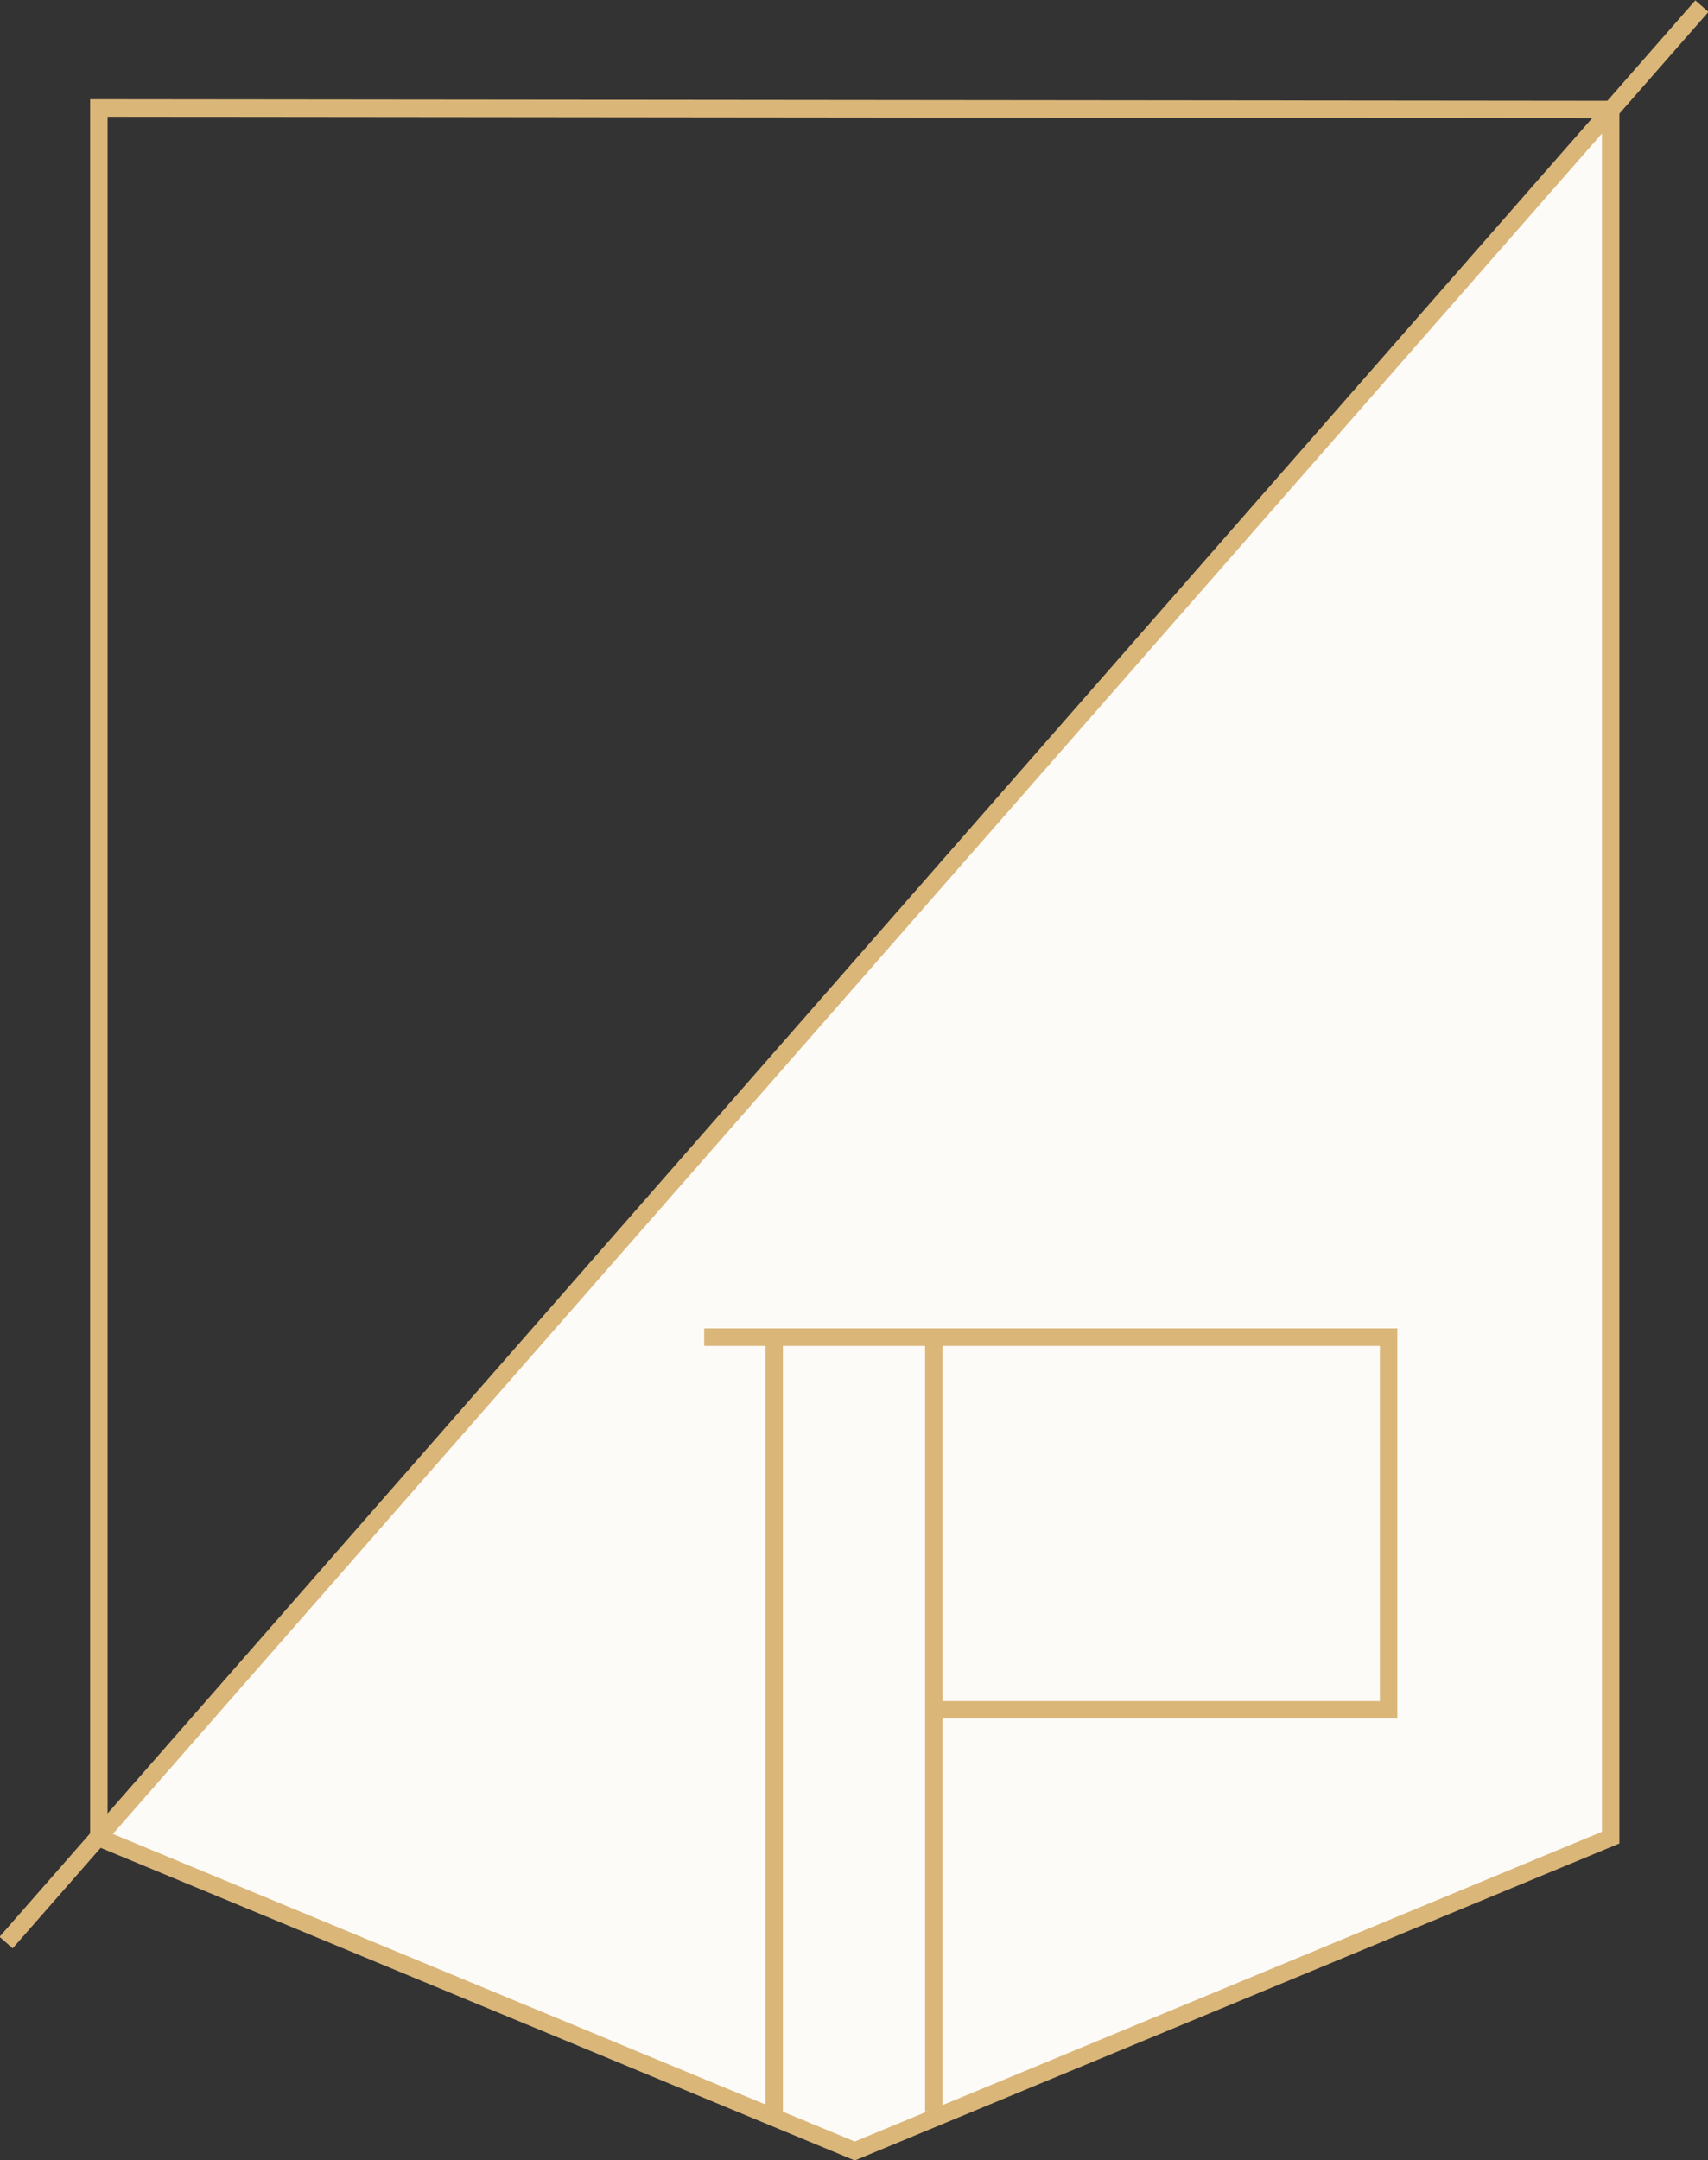 <?xml version="1.0" encoding="utf-8"?>
<!-- Generator: Adobe Illustrator 21.0.2, SVG Export Plug-In . SVG Version: 6.00 Build 0)  -->
<svg version="1.1" id="Layer_1" xmlns="http://www.w3.org/2000/svg" xmlns:xlink="http://www.w3.org/1999/xlink" x="0px" y="0px"
	 viewBox="0 0 112.3 142" style="enable-background:new 0 0 112.3 142;" xml:space="preserve">
<rect x="0" y="0" width="112.3" height="142" fill="#333333" stroke="none"/>
<style type="text/css">
	.st0{fill:#FDFBF8;}
	.st1{fill:none;stroke:#DAB679;stroke-width:1.15;stroke-miterlimit:10;}
</style>
<title>finance-box2</title>
<polygon class="st0" points="6.5,120.8 105.9,7.2 105.9,120.8 56.2,141.4 "/>
<g>
	<defs>
		<polygon id="SVGID_1_" points="6.5,7.1 6.5,120.8 105.9,7.2 		"/>
	</defs>
	<clipPath id="SVGID_2_">
		<use xlink:href="#SVGID_1_"  style="overflow:visible;"/>
	</clipPath>
</g>
<line class="st1" x1="111.9" y1="0.4" x2="0.4" y2="127.7"/>
<path class="st1" d="M41.8,54.1"/>
<polygon class="st1" points="6.5,120.8 6.5,7.1 105.9,7.2 105.9,120.8 56.2,141.4 "/>
<polyline class="st1" points="46.3,87.9 91.3,87.9 91.3,112.4 61.4,112.4 "/>
<line class="st1" x1="61.4" y1="88" x2="61.4" y2="138.8"/>
<line class="st1" x1="50.9" y1="88" x2="50.9" y2="138.8"/>
</svg>
